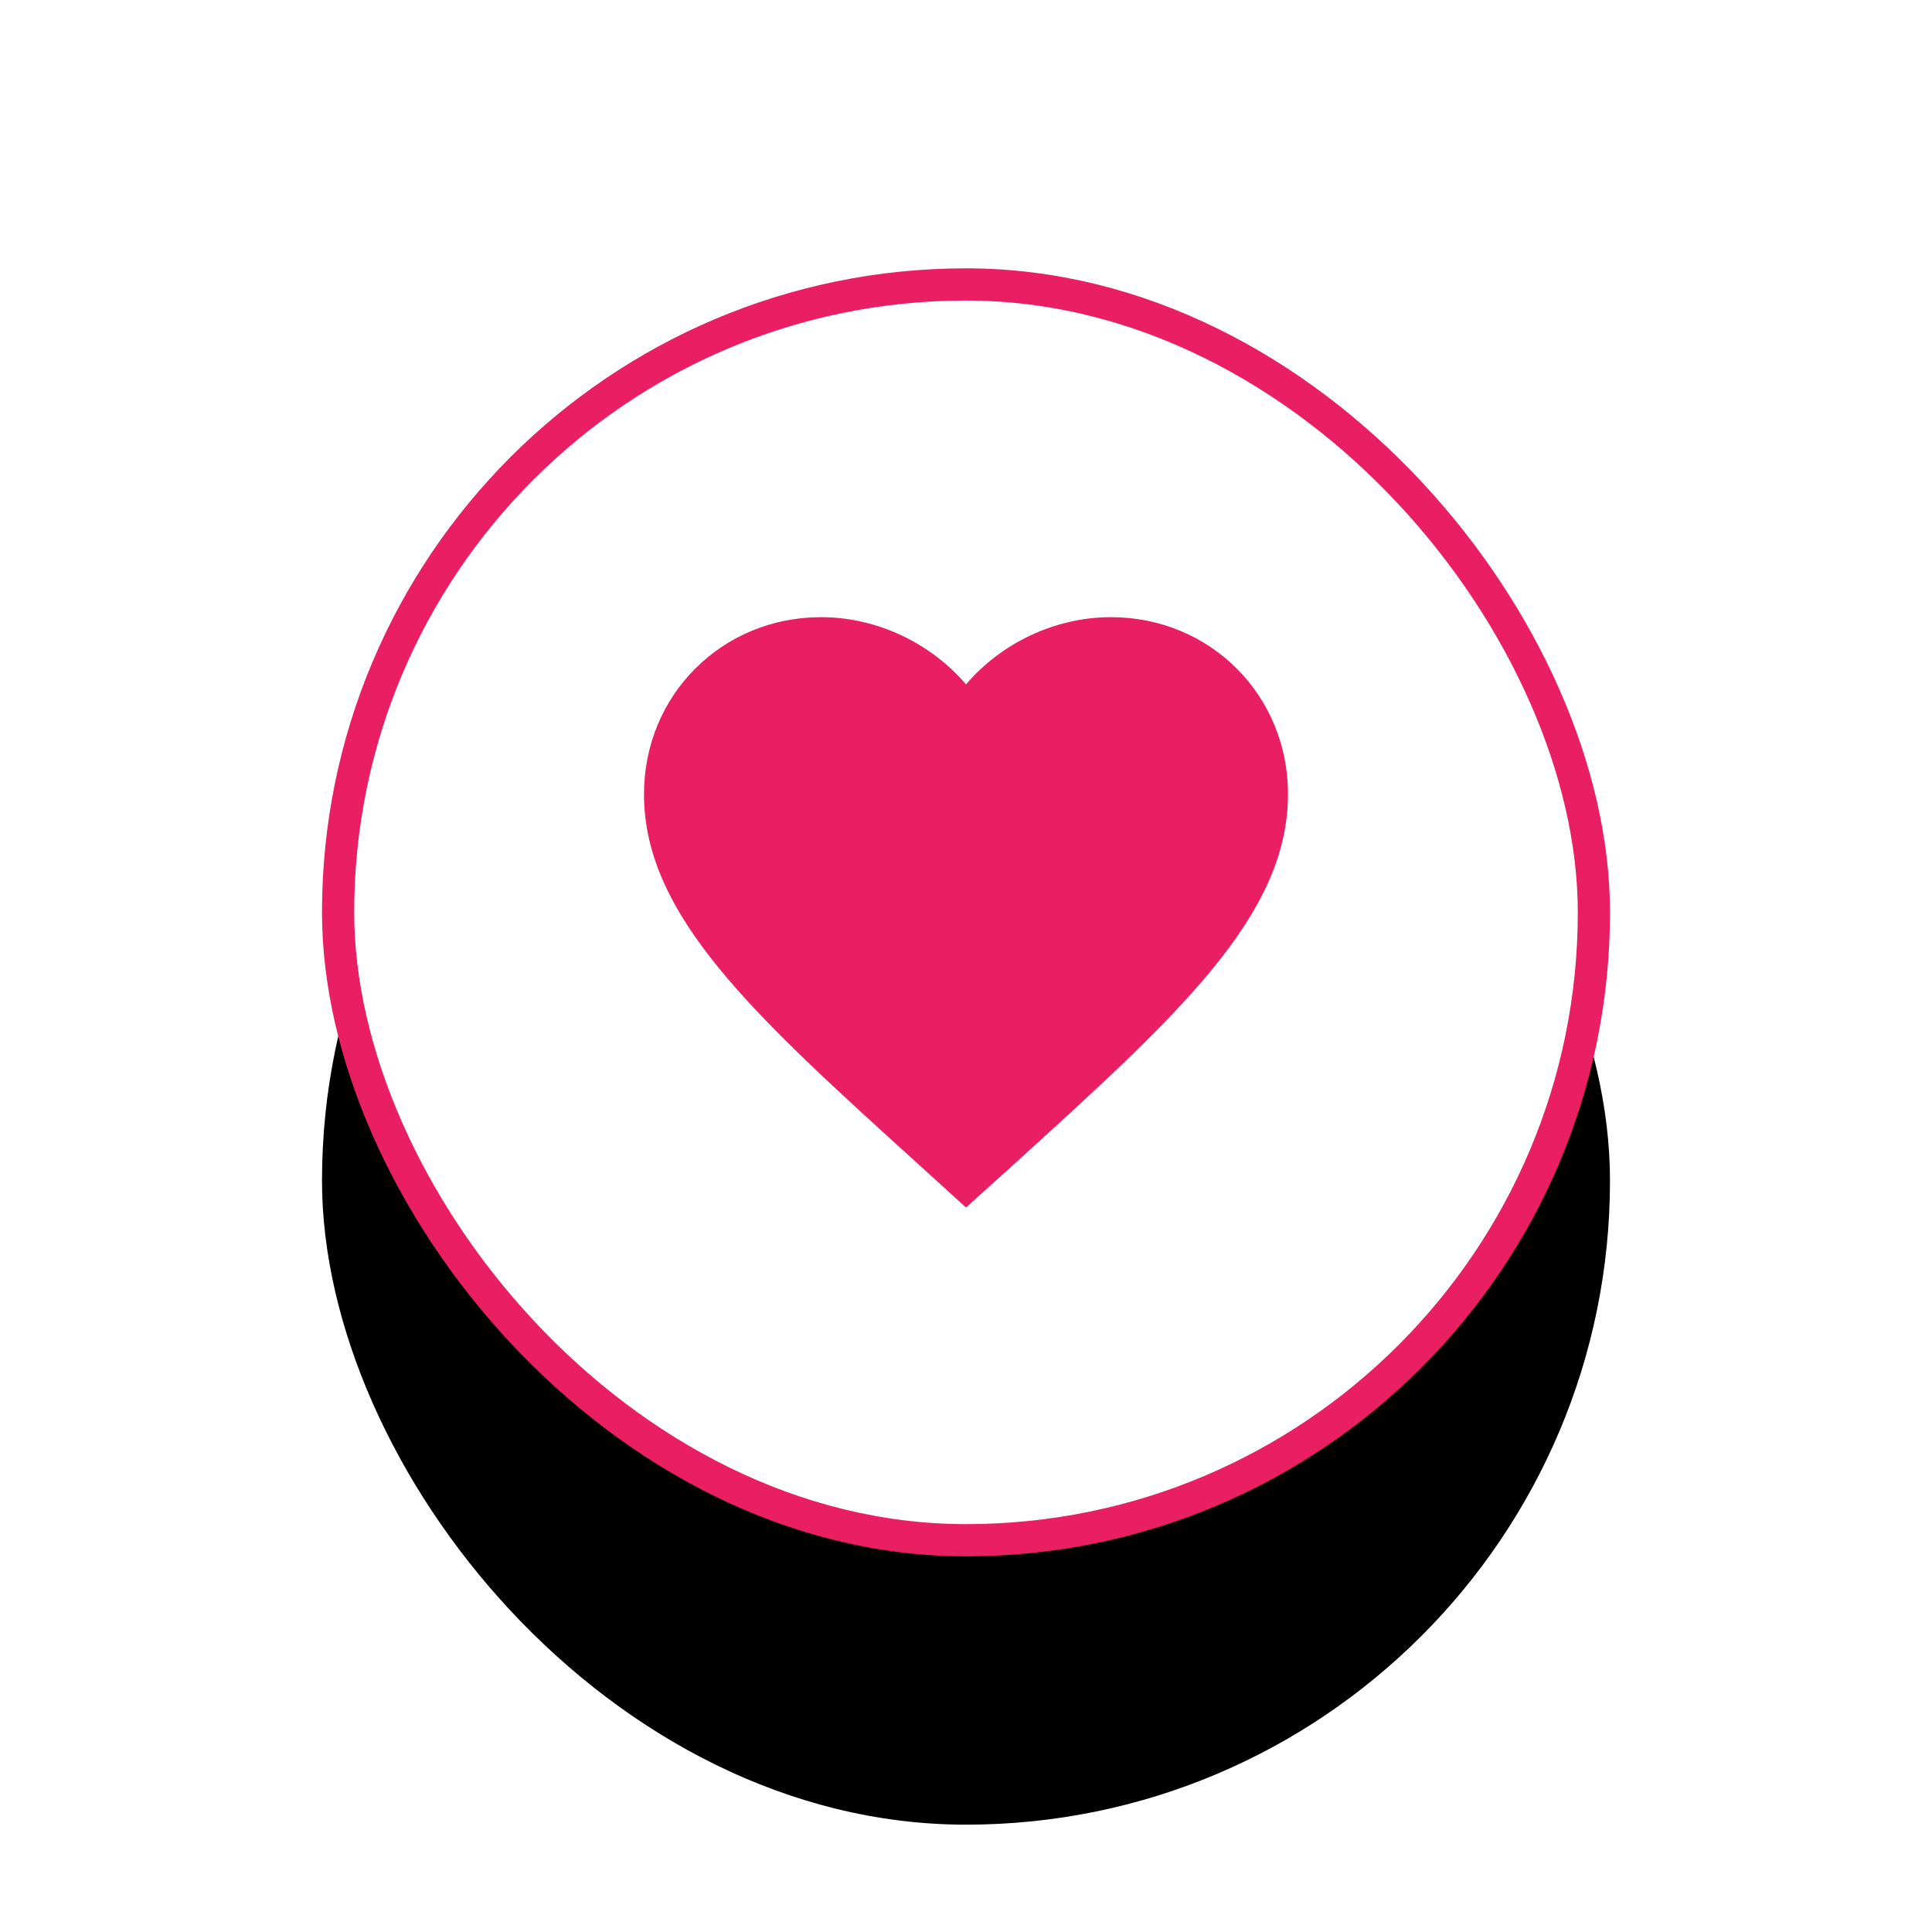 <?xml version="1.0" encoding="UTF-8"?>
<svg width="36px" height="36px" viewBox="0 0 36 36" version="1.1" xmlns="http://www.w3.org/2000/svg"
     xmlns:xlink="http://www.w3.org/1999/xlink">
  <title>favorite_clicked</title>
  <defs>
    <rect id="path-1" x="0" y="0" width="24" height="24" rx="12"></rect>
    <filter x="-39.6%" y="-35.4%" width="179.2%" height="179.2%" filterUnits="objectBoundingBox" id="filter-2">
      <feMorphology radius="0.5" operator="erode" in="SourceAlpha" result="shadowSpreadOuter1"></feMorphology>
      <feOffset dx="0" dy="2" in="shadowSpreadOuter1" result="shadowOffsetOuter1"></feOffset>
      <feGaussianBlur stdDeviation="1" in="shadowOffsetOuter1" result="shadowBlurOuter1"></feGaussianBlur>
      <feComposite in="shadowBlurOuter1" in2="SourceAlpha" operator="out" result="shadowBlurOuter1"></feComposite>
      <feColorMatrix values="0 0 0 0 0   0 0 0 0 0   0 0 0 0 0  0 0 0 0.2 0" type="matrix" in="shadowBlurOuter1"
                     result="shadowMatrixOuter1"></feColorMatrix>
      <feOffset dx="0" dy="1" in="SourceAlpha" result="shadowOffsetOuter2"></feOffset>
      <feGaussianBlur stdDeviation="3" in="shadowOffsetOuter2" result="shadowBlurOuter2"></feGaussianBlur>
      <feComposite in="shadowBlurOuter2" in2="SourceAlpha" operator="out" result="shadowBlurOuter2"></feComposite>
      <feColorMatrix values="0 0 0 0 0   0 0 0 0 0   0 0 0 0 0  0 0 0 0.12 0" type="matrix" in="shadowBlurOuter2"
                     result="shadowMatrixOuter2"></feColorMatrix>
      <feOffset dx="0" dy="2" in="SourceAlpha" result="shadowOffsetOuter3"></feOffset>
      <feGaussianBlur stdDeviation="1.5" in="shadowOffsetOuter3" result="shadowBlurOuter3"></feGaussianBlur>
      <feComposite in="shadowBlurOuter3" in2="SourceAlpha" operator="out" result="shadowBlurOuter3"></feComposite>
      <feColorMatrix values="0 0 0 0 0   0 0 0 0 0   0 0 0 0 0  0 0 0 0.14 0" type="matrix" in="shadowBlurOuter3"
                     result="shadowMatrixOuter3"></feColorMatrix>
      <feMerge>
        <feMergeNode in="shadowMatrixOuter1"></feMergeNode>
        <feMergeNode in="shadowMatrixOuter2"></feMergeNode>
        <feMergeNode in="shadowMatrixOuter3"></feMergeNode>
      </feMerge>
    </filter>
  </defs>
  <g id="Revised-Version" stroke="none" stroke-width="1" fill="none" fill-rule="evenodd">
    <g id="Restaurant-Menu-with-Table-#" transform="translate(-317, -392)">
      <g id="Group-4" transform="translate(0, 100)">
        <g id="favorite_clicked" transform="translate(323, 297)">
          <g id="Surface">
            <use fill="black" fill-opacity="1" filter="url(#filter-2)" xlink:href="#path-1"></use>
            <rect stroke="#E91E63" stroke-width="0.6" stroke-linejoin="square" fill="#FFFFFF" fill-rule="evenodd"
                  x="0.3" y="0.3" width="23.4" height="23.4" rx="11.7"></rect>
          </g>
          <g id="favorite-24px" transform="translate(5, 5)">
            <polygon id="Path"
                     points="-1.82964754e-13 -1.24344979e-14 14 -1.24344979e-14 14 14 -1.82964754e-13 14"></polygon>
            <path
              d="M7,12.5 L6.13,11.709 C3.04,8.909 1,7.063 1,4.797 C1,2.951 2.452,1.5 4.3,1.5 C5.344,1.5 6.346,1.986 7,2.753 C7.654,1.986 8.656,1.5 9.7,1.5 C11.548,1.5 13,2.951 13,4.797 C13,7.063 10.96,8.909 7.87,11.715 L7,12.5 Z"
              id="Path" fill="#E91E63" fill-rule="nonzero"></path>
          </g>
        </g>
      </g>
    </g>
  </g>
</svg>
